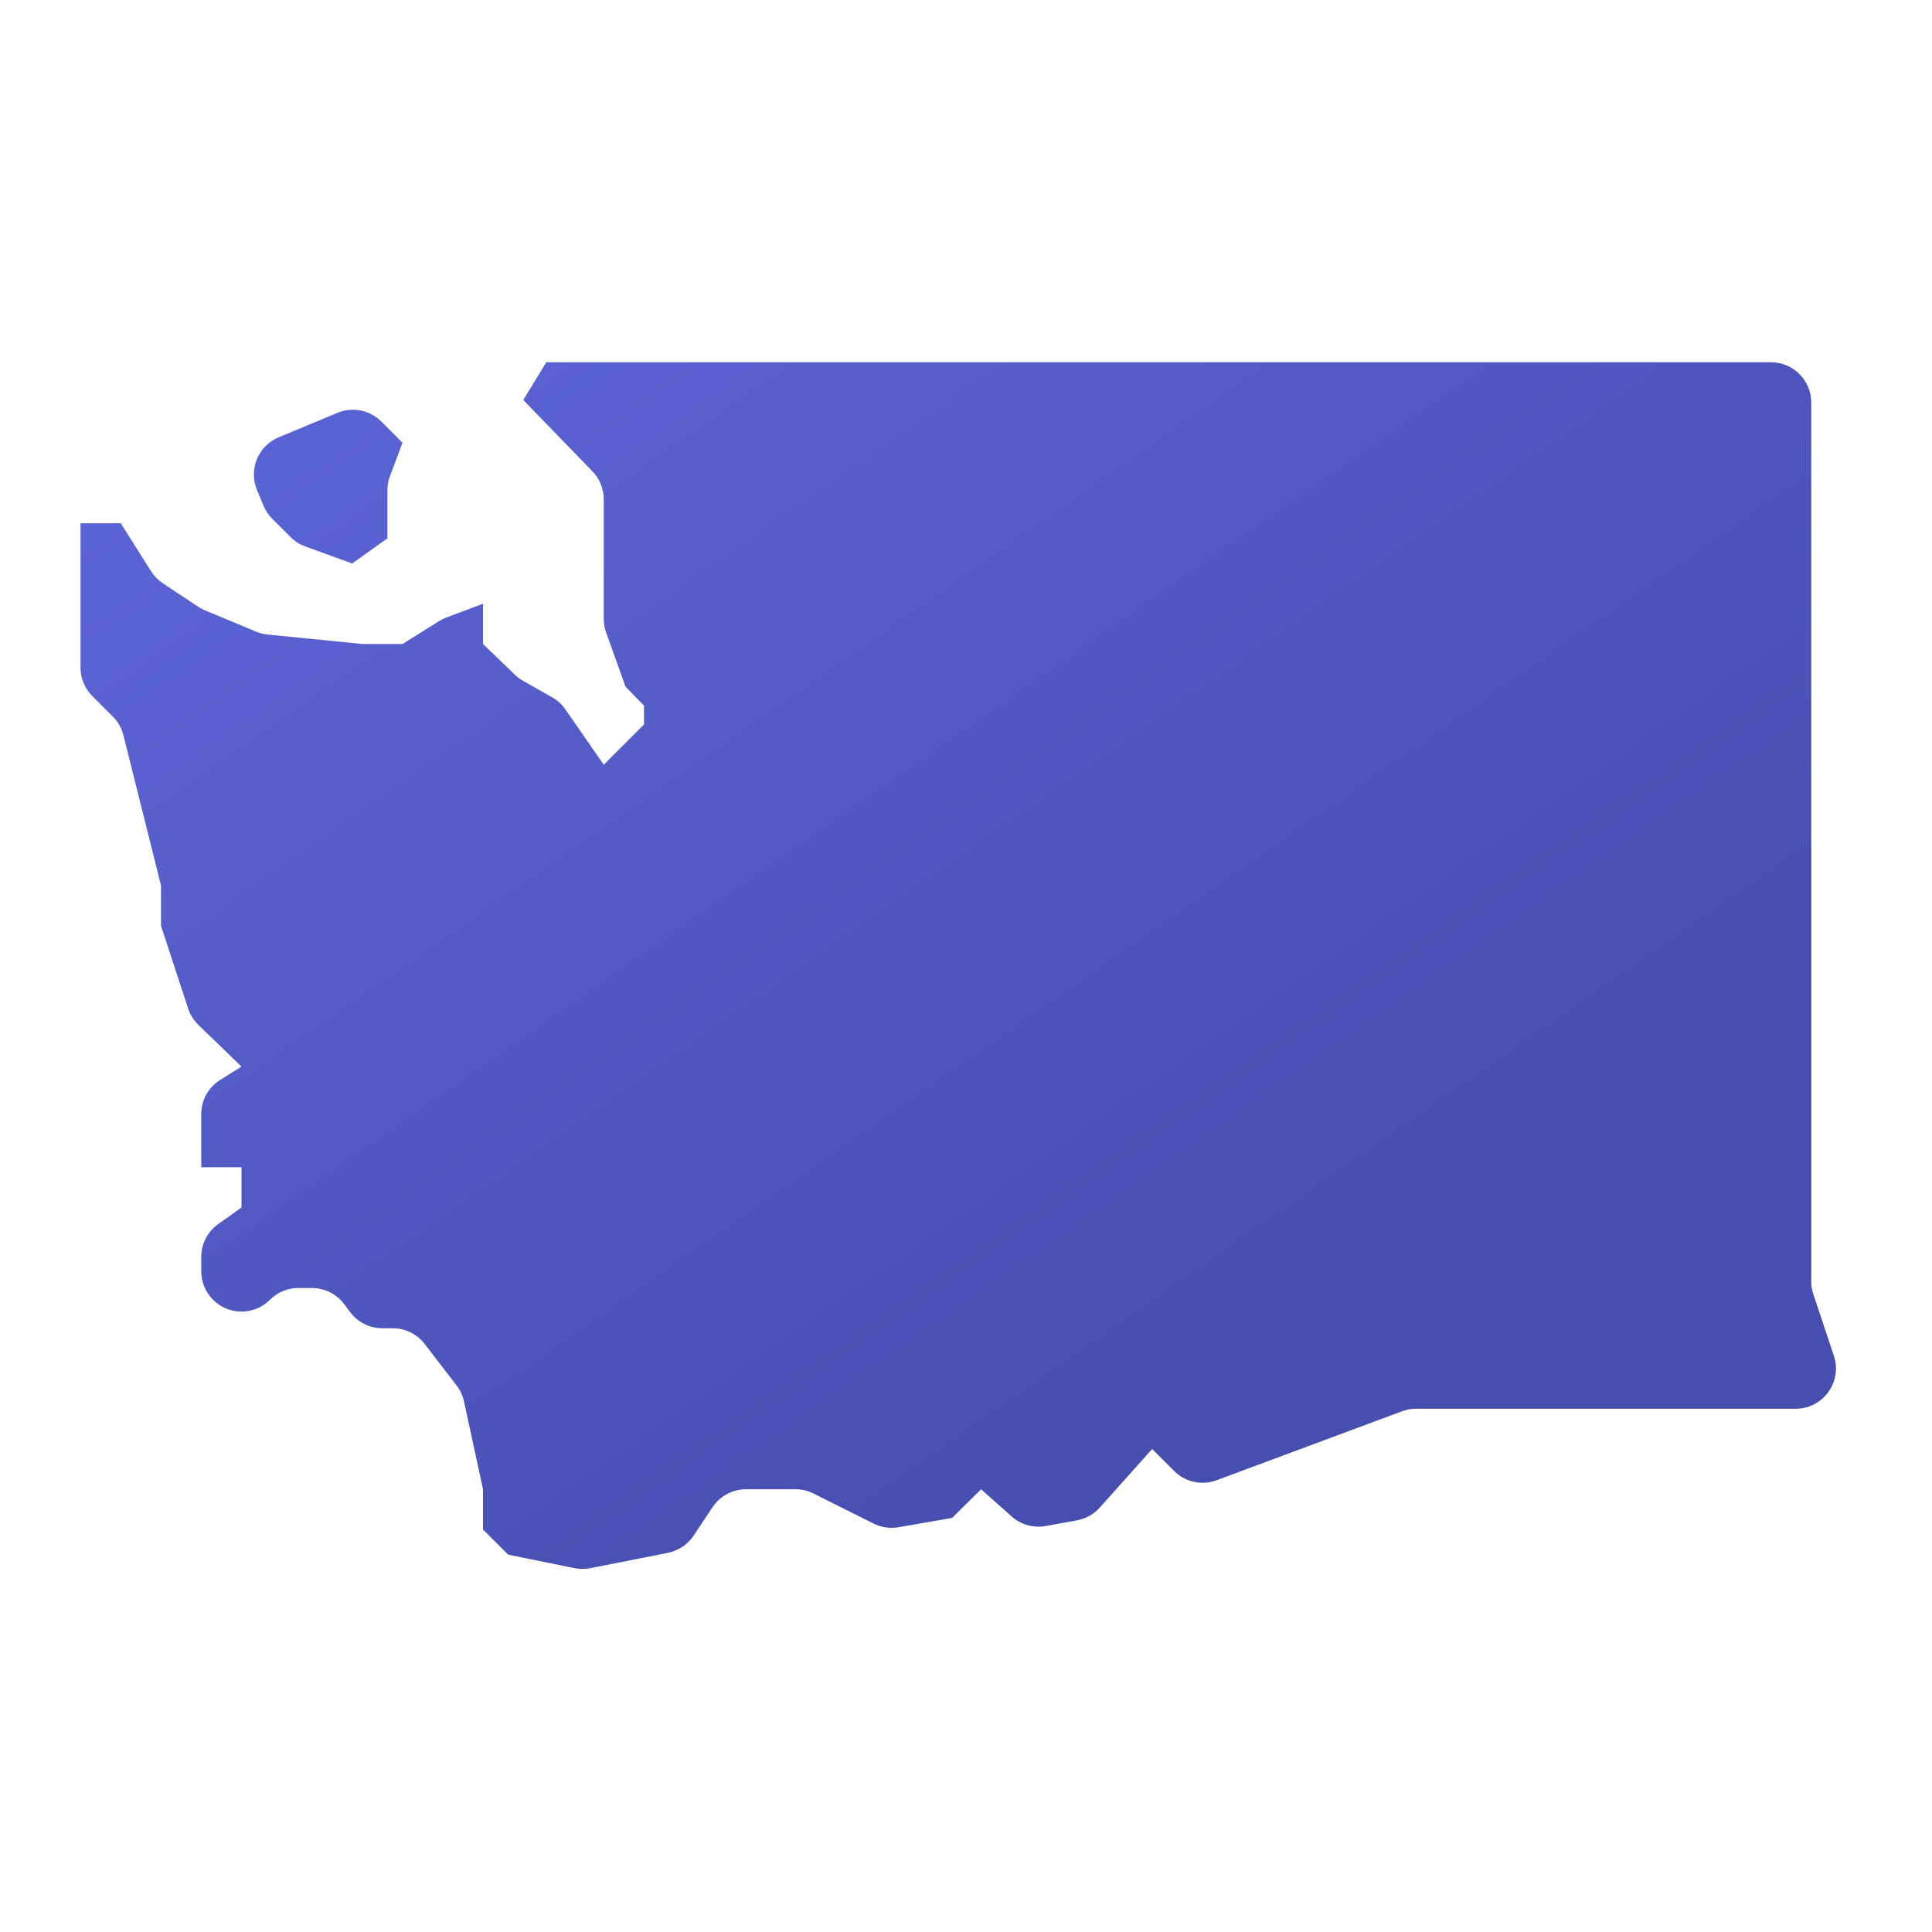 <svg xmlns="http://www.w3.org/2000/svg" viewBox="0 0 48 48"><linearGradient id="oIuA1TCrvTmkCTEfeQBHla" x1="12.958" x2="32.958" y1="3.524" y2="32.205" gradientUnits="userSpaceOnUse"><stop offset="0" stop-color="#5c65d6"/><stop offset=".999" stop-color="#464eb0"/></linearGradient><path fill="url(#oIuA1TCrvTmkCTEfeQBHla)" d="M45,31.838V10c0-0.552-0.448-1-1-1H13.573L13,9.938l1.718,1.771 C14.899,11.896,15,12.145,15,12.405v2.972c0,0.115,0.02,0.229,0.059,0.337l0.483,1.348L16,17.531V18l-1,1l-0.953-1.375 c-0.085-0.123-0.198-0.226-0.328-0.3l-0.725-0.411c-0.073-0.041-0.14-0.091-0.2-0.149L12,16v-1l-0.906,0.34 c-0.062,0.023-0.122,0.053-0.179,0.088L10,16H9l-2.352-0.235c-0.098-0.01-0.194-0.034-0.285-0.072l-1.274-0.531 c-0.059-0.025-0.115-0.055-0.168-0.09l-0.874-0.58c-0.118-0.078-0.217-0.18-0.293-0.299L3,13H2v3.586 c0,0.265,0.105,0.52,0.293,0.707l0.511,0.511c0.128,0.128,0.219,0.289,0.263,0.465L4,22v1l0.673,2.054 c0.051,0.154,0.138,0.294,0.254,0.407L6,26.5l-0.53,0.331C5.178,27.014,5,27.334,5,27.679V29h1v1l-0.579,0.412 C5.157,30.6,5,30.903,5,31.227v0.359c0,0.265,0.105,0.52,0.293,0.707h0c0.391,0.391,1.024,0.391,1.414,0h0 C6.895,32.105,7.149,32,7.414,32H7.75c0.315,0,0.611,0.148,0.8,0.4l0.15,0.2C8.889,32.852,9.185,33,9.5,33h0.258 c0.31,0,0.603,0.144,0.792,0.39l0.793,1.03c0.091,0.118,0.154,0.254,0.185,0.399L12,37v1l0.625,0.625l1.647,0.335 c0.13,0.026,0.263,0.027,0.393,0.001l1.928-0.381c0.261-0.052,0.491-0.205,0.638-0.426l0.473-0.709 C17.889,37.167,18.201,37,18.535,37h1.229c0.155,0,0.308,0.036,0.447,0.106l1.494,0.747c0.191,0.096,0.408,0.127,0.619,0.091 l1.331-0.232L24.375,37l0.761,0.677c0.23,0.204,0.54,0.291,0.843,0.237l0.777-0.141c0.219-0.04,0.418-0.151,0.567-0.317L28.625,36 l0.546,0.546c0.277,0.277,0.689,0.367,1.056,0.23l4.604-1.713C34.943,35.021,35.061,35,35.18,35h9.433 c0.683,0,1.165-0.669,0.949-1.316l-0.51-1.53C45.017,32.052,45,31.945,45,31.838z"/><linearGradient id="oIuA1TCrvTmkCTEfeQBHlb" x1="5.922" x2="25.922" y1="8.43" y2="37.111" gradientUnits="userSpaceOnUse"><stop offset="0" stop-color="#5c65d6"/><stop offset=".999" stop-color="#464eb0"/></linearGradient><path fill="url(#oIuA1TCrvTmkCTEfeQBHlb)" d="M6.923,10.865l1.459-0.608c0.374-0.156,0.805-0.071,1.092,0.216L10,11l-0.311,0.83 c-0.042,0.112-0.064,0.231-0.064,0.351v1.194L8.75,14l-1.167-0.424c-0.137-0.05-0.262-0.129-0.365-0.233L6.765,12.89 c-0.092-0.092-0.166-0.202-0.216-0.322l-0.164-0.394C6.172,11.663,6.413,11.078,6.923,10.865z"/></svg>